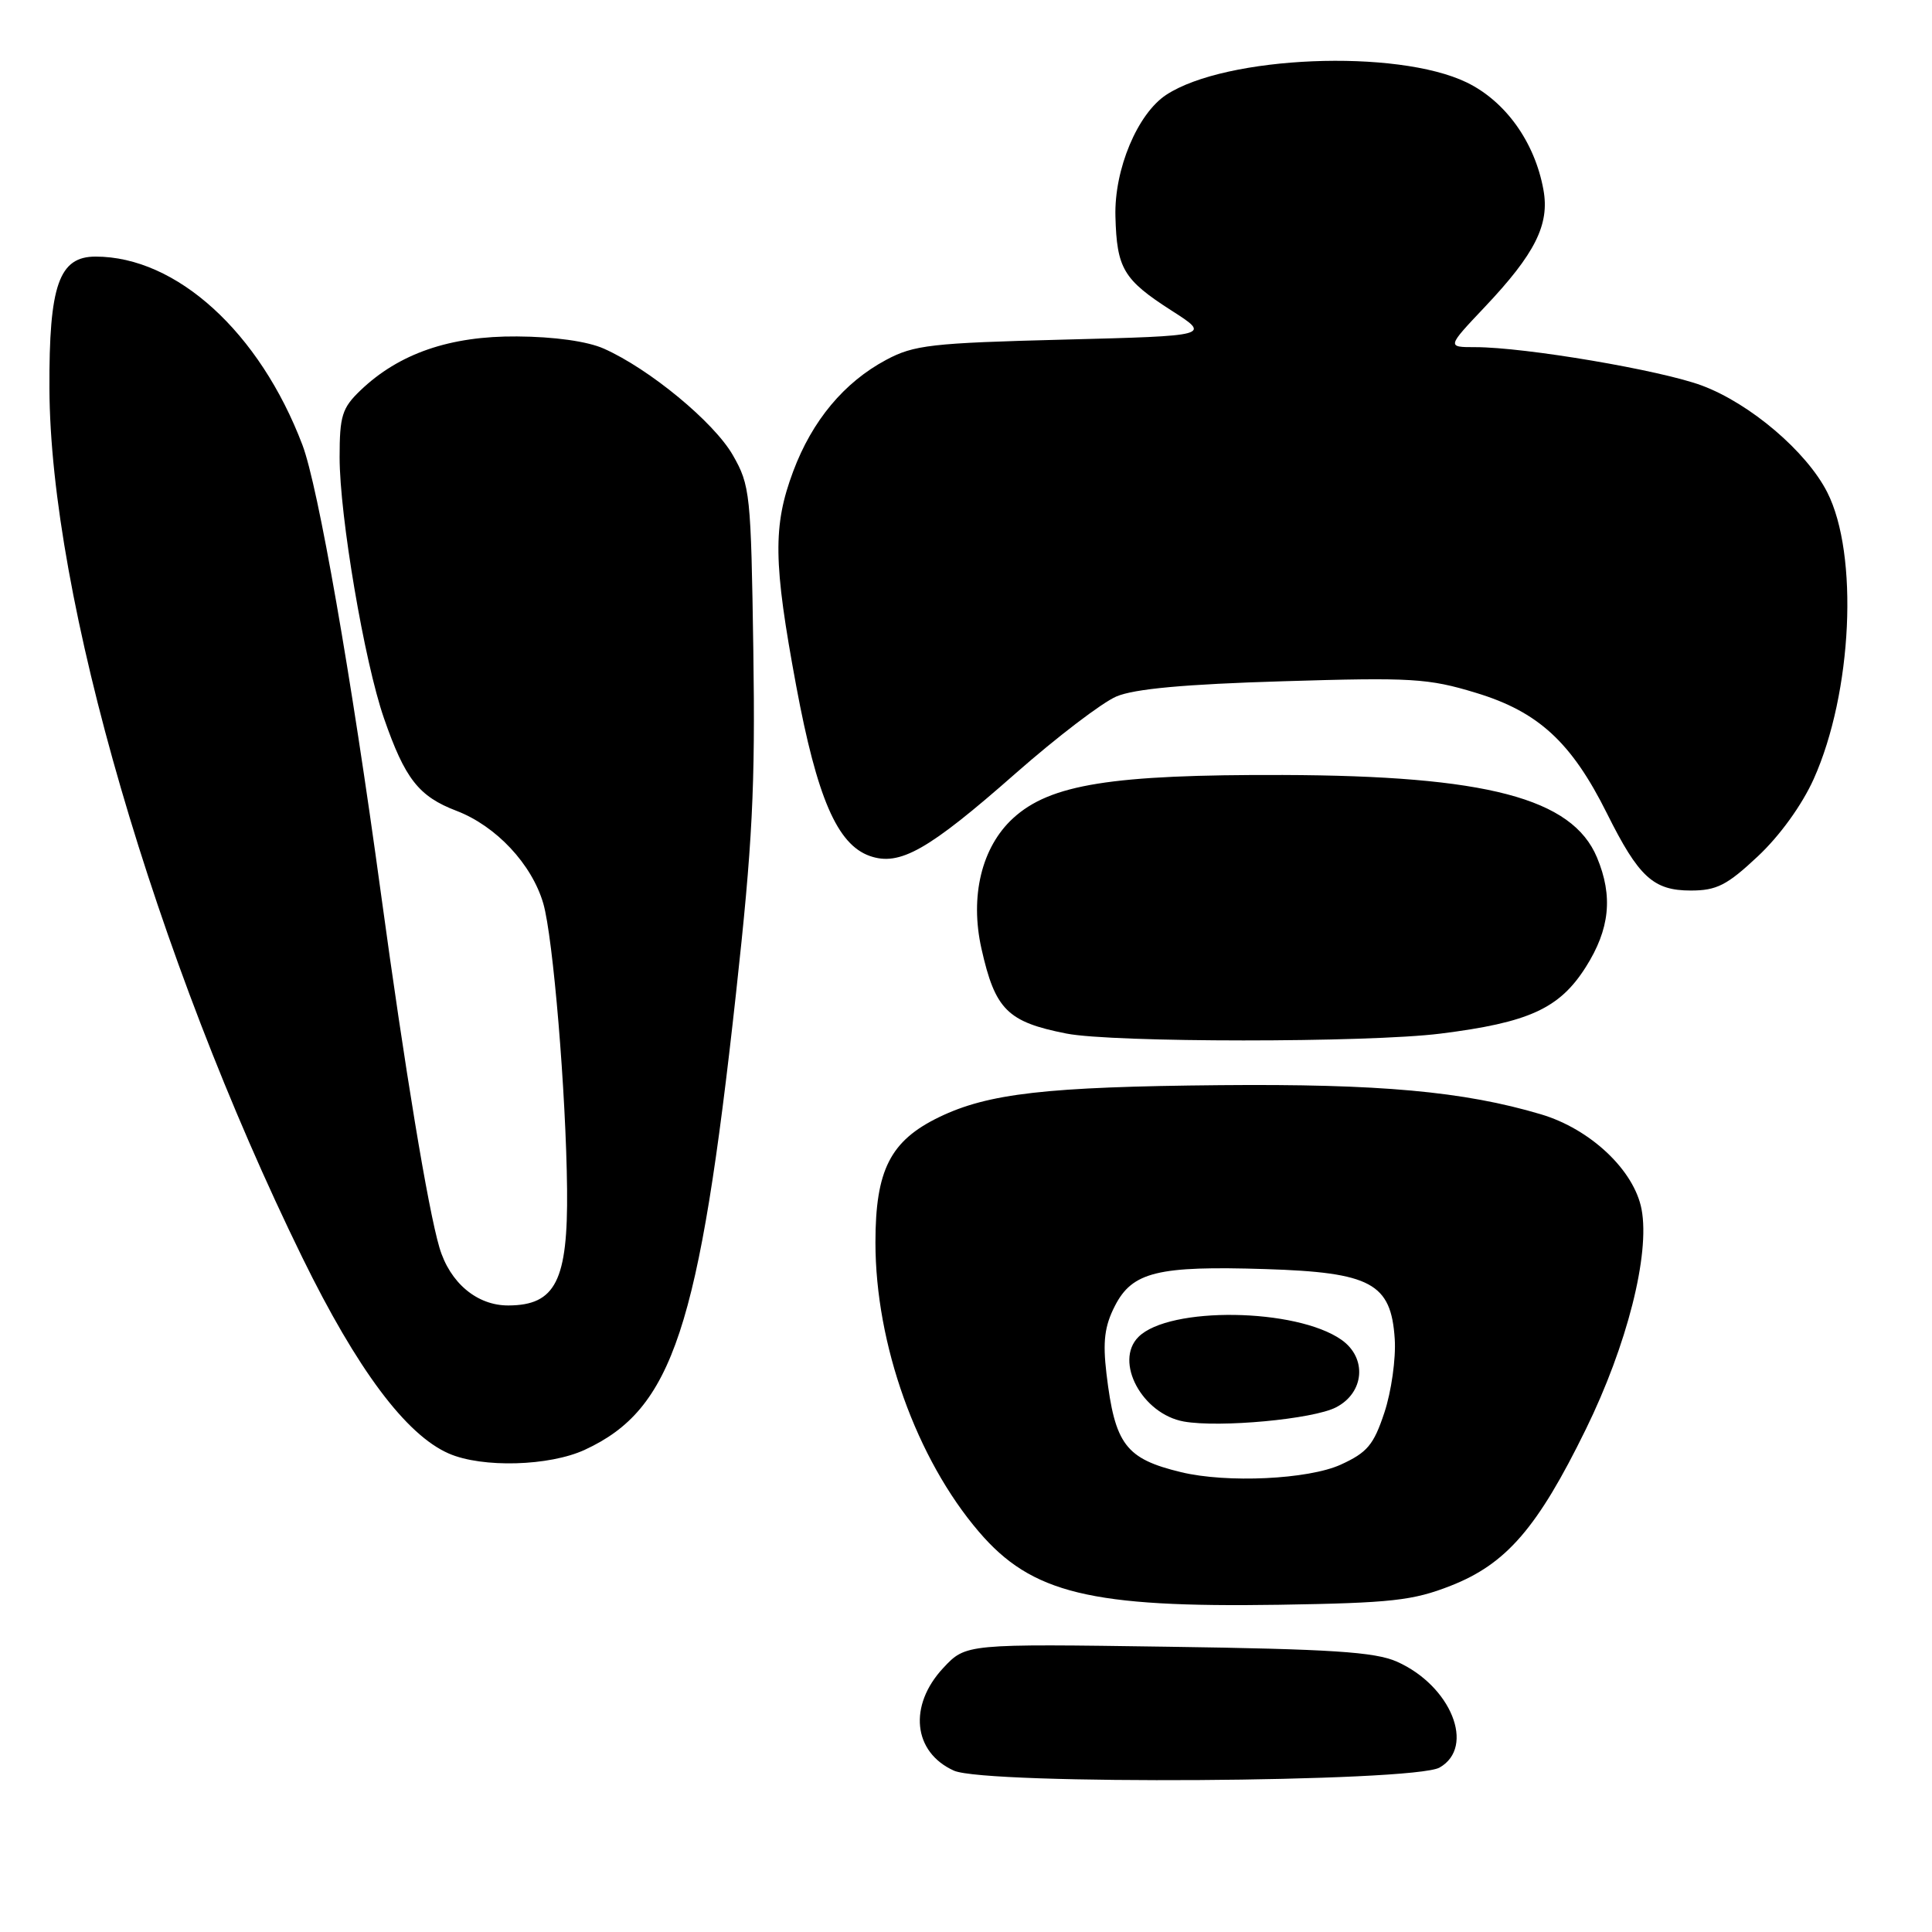 <?xml version="1.0" encoding="UTF-8" standalone="no"?>
<!DOCTYPE svg PUBLIC "-//W3C//DTD SVG 1.1//EN" "http://www.w3.org/Graphics/SVG/1.1/DTD/svg11.dtd" >
<svg xmlns="http://www.w3.org/2000/svg" xmlns:xlink="http://www.w3.org/1999/xlink" version="1.1" viewBox="0 0 256 256">
 <g >
 <path fill="currentColor"
d=" M 190.75 234.21 C 195.55 231.48 192.27 223.36 185.08 220.17 C 182.18 218.89 176.39 218.51 154.74 218.20 C 127.98 217.81 127.98 217.81 124.99 221.01 C 120.34 225.99 120.98 232.18 126.40 234.62 C 130.65 236.53 187.30 236.17 190.75 234.21 Z  M 192.23 210.12 C 199.60 207.23 203.73 202.45 210.12 189.41 C 215.59 178.26 218.64 166.23 217.52 160.26 C 216.55 155.08 210.75 149.60 204.18 147.65 C 193.96 144.61 182.78 143.60 161.67 143.79 C 138.65 144.00 130.94 144.88 124.43 148.03 C 117.97 151.16 116.00 155.04 116.00 164.64 C 116.00 178.12 121.43 193.30 129.72 202.98 C 136.69 211.13 144.51 213.03 169.50 212.64 C 184.37 212.40 187.22 212.09 192.23 210.12 Z  M 77.50 192.10 C 89.13 186.72 92.65 176.10 97.52 131.67 C 99.71 111.72 100.09 104.32 99.82 86.17 C 99.51 65.41 99.40 64.32 97.10 60.30 C 94.59 55.93 86.04 48.87 80.00 46.19 C 77.84 45.23 73.45 44.61 68.50 44.58 C 59.62 44.51 52.86 46.84 47.75 51.74 C 45.33 54.06 45.00 55.11 45.00 60.59 C 45.00 68.38 48.28 87.68 50.87 95.15 C 53.66 103.20 55.48 105.53 60.49 107.44 C 65.74 109.45 70.47 114.50 71.99 119.72 C 73.29 124.22 75.01 144.83 75.14 157.60 C 75.26 169.69 73.62 172.95 67.38 172.98 C 63.22 173.01 59.61 169.98 58.23 165.32 C 56.71 160.19 53.64 141.60 50.49 118.50 C 46.52 89.38 42.15 64.41 40.07 58.95 C 34.40 44.02 23.39 34.00 12.66 34.00 C 7.82 34.00 6.49 37.78 6.55 51.46 C 6.65 79.04 20.53 126.74 40.06 166.63 C 47.33 181.47 53.80 190.13 59.47 192.60 C 63.89 194.53 72.80 194.28 77.50 192.10 Z  M 190.86 136.96 C 202.59 135.49 206.64 133.64 210.12 128.15 C 213.31 123.12 213.76 118.76 211.61 113.62 C 208.33 105.76 196.97 102.78 170.00 102.69 C 147.27 102.62 139.15 103.92 134.24 108.42 C 130.07 112.24 128.49 118.77 130.05 125.71 C 131.86 133.78 133.48 135.41 141.30 136.95 C 147.44 138.16 181.20 138.17 190.86 136.96 Z  M 232.91 113.48 C 235.82 110.76 238.77 106.68 240.33 103.21 C 245.45 91.79 246.31 73.45 242.11 65.21 C 239.36 59.82 231.91 53.48 225.52 51.09 C 220.05 49.05 202.07 46.00 195.48 46.00 C 191.71 46.00 191.71 46.00 196.73 40.69 C 203.42 33.62 205.36 29.74 204.51 25.13 C 203.36 18.82 199.49 13.42 194.34 10.92 C 185.09 6.45 162.46 7.38 154.54 12.56 C 150.72 15.07 147.63 22.44 147.80 28.68 C 147.98 35.58 148.86 37.06 155.20 41.13 C 160.47 44.50 160.47 44.50 140.98 45.00 C 123.40 45.45 121.10 45.71 117.41 47.69 C 111.84 50.67 107.62 55.73 105.10 62.46 C 102.40 69.69 102.46 74.52 105.50 90.88 C 108.26 105.71 110.94 111.90 115.25 113.42 C 119.21 114.81 122.98 112.68 134.58 102.47 C 140.04 97.67 146.04 93.09 147.92 92.29 C 150.30 91.27 157.01 90.66 170.00 90.27 C 187.06 89.75 189.26 89.88 195.59 91.81 C 203.84 94.31 208.23 98.35 212.93 107.78 C 217.14 116.22 219.07 118.00 224.04 118.00 C 227.46 118.00 228.84 117.30 232.91 113.48 Z  M 156.50 195.07 C 149.16 193.30 147.73 191.42 146.61 182.00 C 146.11 177.74 146.36 175.72 147.73 173.04 C 150.04 168.53 153.40 167.71 167.68 168.16 C 181.67 168.60 184.33 170.03 184.81 177.42 C 184.98 180.01 184.36 184.40 183.44 187.17 C 182.02 191.46 181.17 192.47 177.64 194.08 C 173.34 196.03 162.57 196.54 156.50 195.07 Z  M 177.03 186.48 C 180.80 184.54 181.17 179.93 177.75 177.53 C 171.76 173.32 154.92 173.08 150.85 177.15 C 147.60 180.40 151.34 187.37 156.87 188.36 C 161.62 189.20 174.00 188.05 177.03 186.48 Z "/>
</g>
</svg>